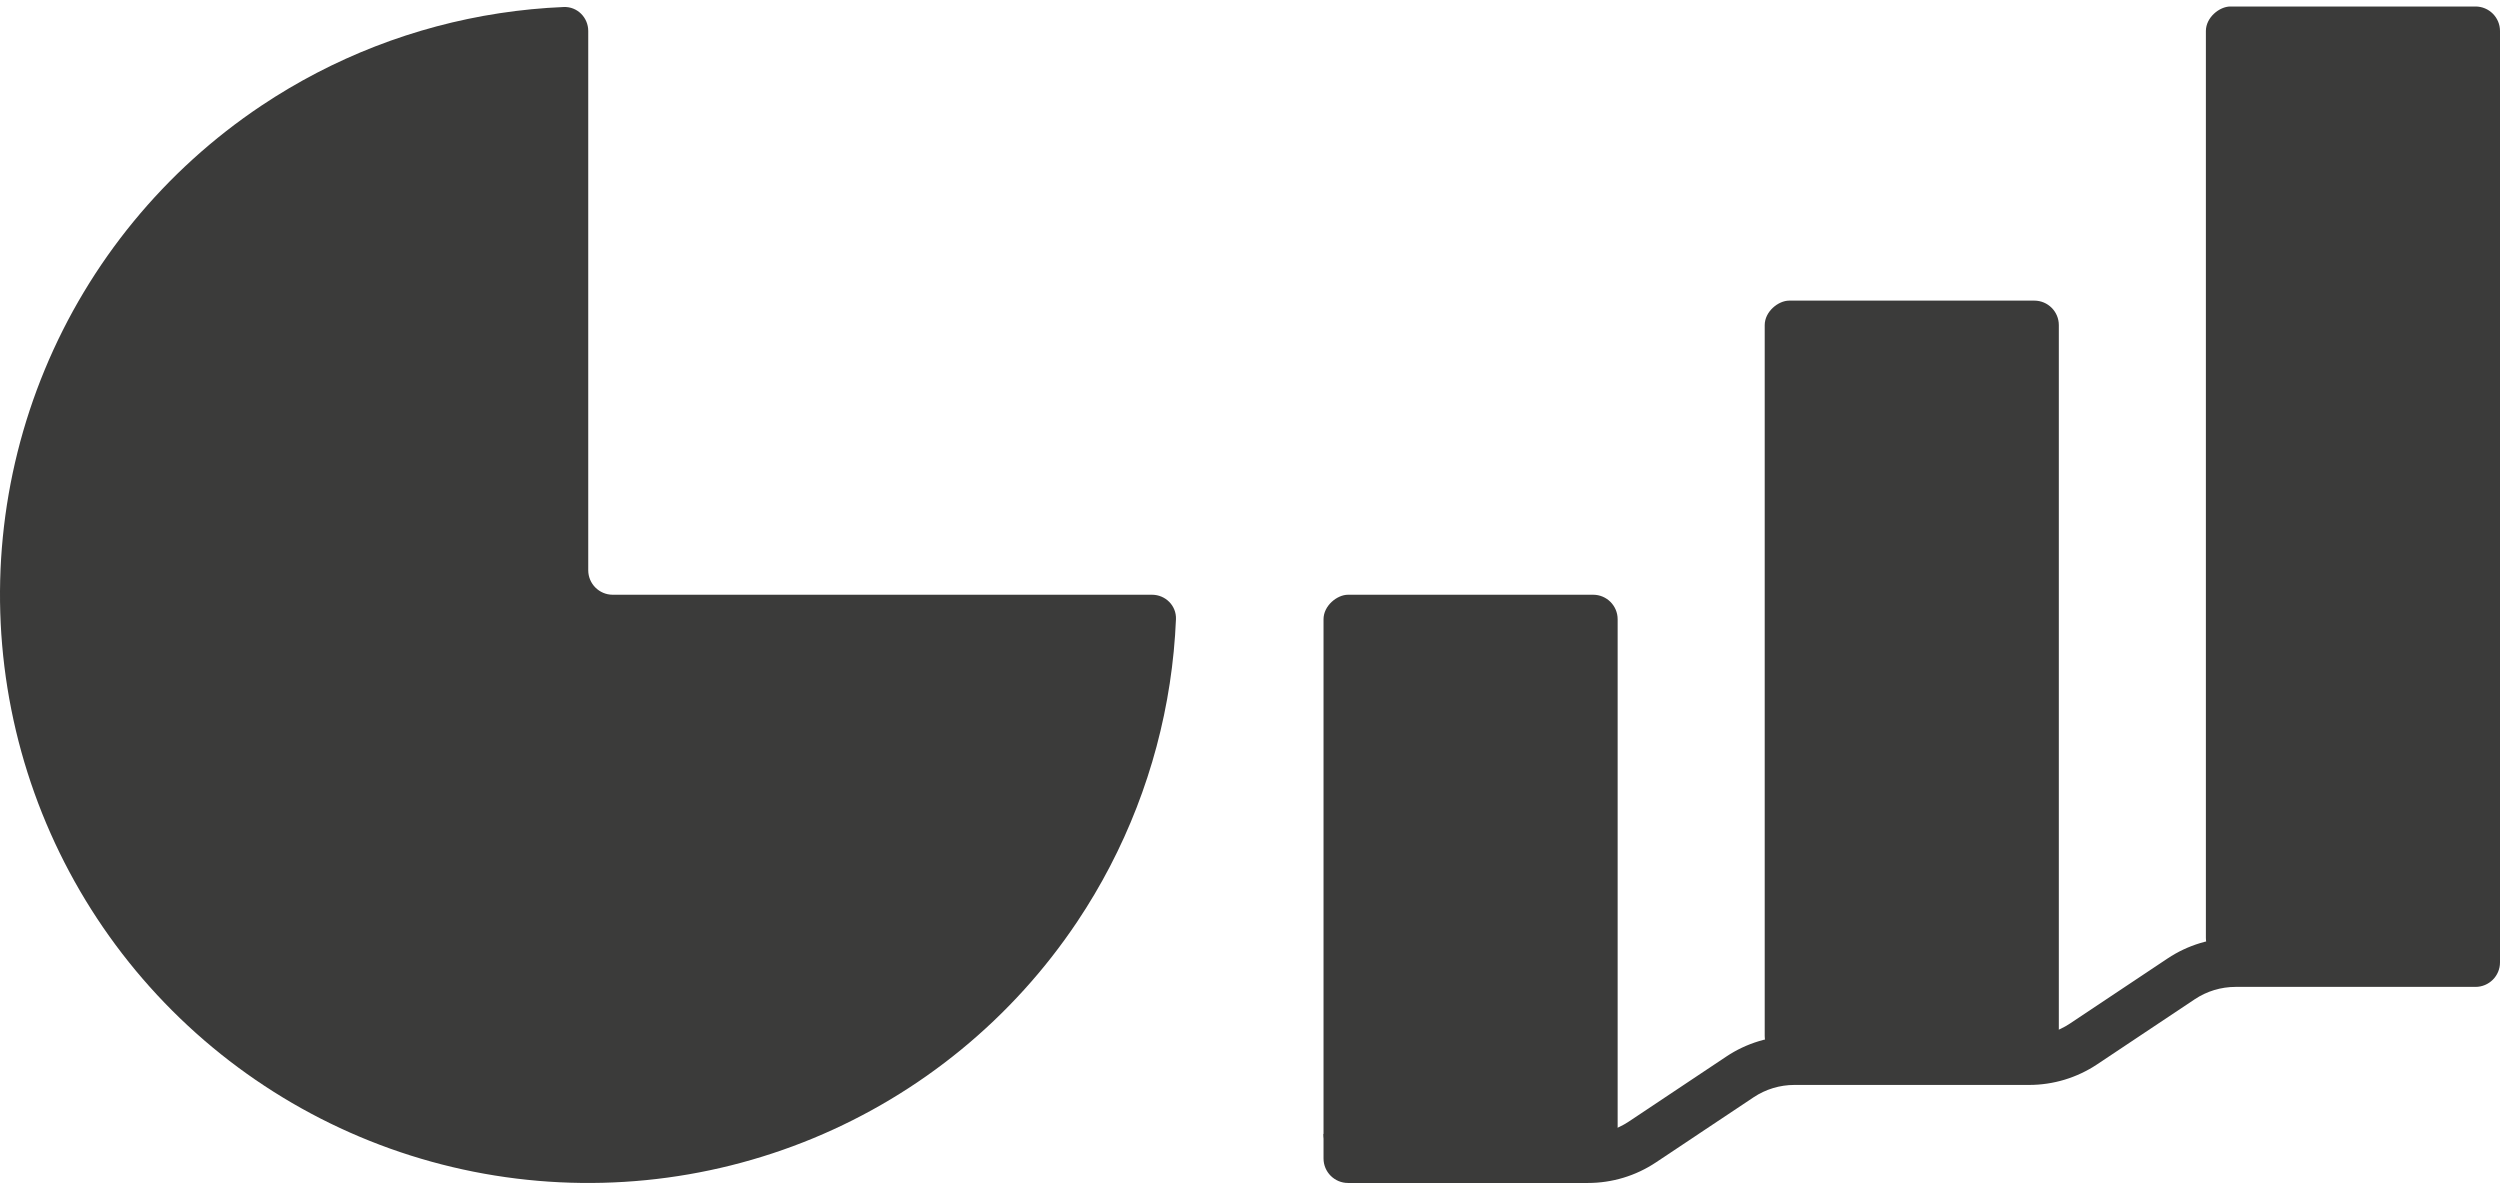 <svg width="190" height="90" viewBox="0 0 190 90" fill="none" xmlns="http://www.w3.org/2000/svg">
<rect x="122.941" y="45.2" width="42.843" height="22.353" rx="1.863" transform="rotate(90 122.941 45.2)" fill="#3B3B3A"/>
<rect x="190" y="0.494" width="72.647" height="22.353" rx="1.863" transform="rotate(90 190 0.494)" fill="#3B3B3A"/>
<rect x="156.471" y="22.847" width="57.745" height="22.353" rx="1.863" transform="rotate(90 156.471 22.847)" fill="#3B3B3A"/>
<path d="M44.706 21.115V2.357C44.706 1.328 43.871 0.49 42.844 0.533C36.283 0.806 29.876 2.521 24.072 5.54C22.632 6.29 21.228 7.12 19.869 8.028C12.517 12.941 6.787 19.923 3.403 28.092C0.019 36.261 -0.866 45.25 0.859 53.922C2.584 62.594 6.842 70.56 13.094 76.812C19.346 83.064 27.312 87.322 35.984 89.047C44.656 90.772 53.645 89.886 61.814 86.503C69.983 83.119 76.965 77.389 81.877 70.037C82.786 68.678 83.616 67.274 84.365 65.834C87.385 60.03 89.1 53.623 89.373 47.062C89.416 46.034 88.578 45.2 87.549 45.2H68.791H46.569C45.54 45.2 44.706 44.366 44.706 43.337V21.115Z" fill="#3B3B3A"/>
<path fill-rule="evenodd" clip-rule="evenodd" d="M169.903 75.004C168.8 75.004 167.721 75.33 166.803 75.942L159.381 80.891C157.851 81.91 156.053 82.455 154.215 82.455H136.374C135.27 82.455 134.192 82.781 133.274 83.393L125.852 88.341C124.322 89.362 122.524 89.906 120.685 89.906H102.451C101.422 89.906 100.588 89.072 100.588 88.043V86.18H120.685C121.788 86.18 122.867 85.854 123.785 85.242L131.207 80.293C132.737 79.274 134.535 78.729 136.374 78.729H154.215C155.318 78.729 156.396 78.403 157.314 77.791L164.737 72.843C166.267 71.823 168.064 71.278 169.903 71.278H190V73.141C190 74.17 189.166 75.004 188.137 75.004H169.903Z" fill="#3B3B3A"/>
</svg>
